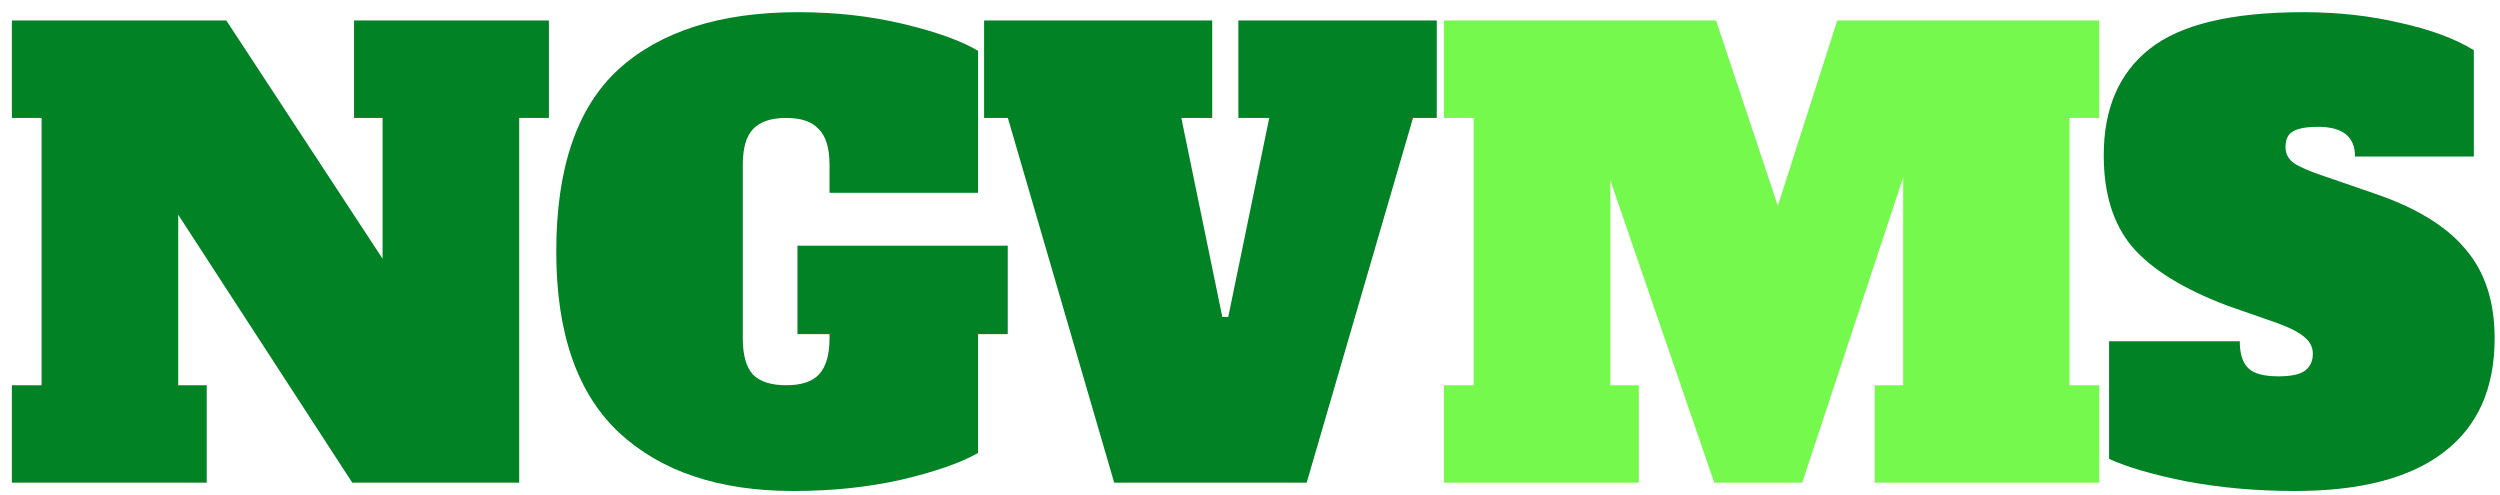 <svg width="202" height="40" viewBox="0 0 202 40" fill="none" xmlns="http://www.w3.org/2000/svg">
<path d="M28.608 1.656H44.352V9.528H41.952V39H28.464L14.4 17.352V31.128H16.704V39H0.96V31.128H3.36V9.528H0.96V1.656H18.288L30.912 20.904V9.528H28.608V1.656ZM81.426 27H79.026V36.6C77.618 37.4 75.554 38.12 72.834 38.76C70.146 39.368 67.234 39.672 64.098 39.672C58.114 39.672 53.426 38.104 50.034 34.968C46.642 31.8 44.946 26.92 44.946 20.328C44.946 13.576 46.626 8.664 49.986 5.592C53.378 2.52 58.21 0.984 64.482 0.984C67.522 0.984 70.37 1.304 73.026 1.944C75.682 2.584 77.682 3.304 79.026 4.104V15.576H67.026V13.32C67.026 11.976 66.738 11.016 66.162 10.44C65.618 9.832 64.738 9.528 63.522 9.528C62.306 9.528 61.41 9.832 60.834 10.44C60.29 11.016 60.018 11.976 60.018 13.32V27.336C60.018 28.68 60.29 29.656 60.834 30.264C61.41 30.84 62.306 31.128 63.522 31.128C64.738 31.128 65.618 30.84 66.162 30.264C66.738 29.656 67.026 28.68 67.026 27.336V27H64.434V19.848H81.426V27ZM100.059 1.656H116.091V9.528H114.171L105.579 39H90.027L81.435 9.528H79.515V1.656H97.947V9.528H95.451L98.763 25.608H99.243L102.555 9.528H100.059V1.656Z" fill="#008225"/>
<path d="M169.618 9.528H167.218V31.128H169.618V39H151.474V31.128H153.778V14.328L145.618 39H138.514L130.114 14.568V31.128H132.418V39H116.674V31.128H119.074V9.528H116.674V1.656H138.658L143.65 16.632L148.45 1.656H169.618V9.528Z" fill="#75F94C"/>
<path d="M185.438 39.672C182.366 39.672 179.454 39.416 176.702 38.904C173.982 38.36 171.886 37.752 170.414 37.08V27.576H180.974C180.974 28.568 181.198 29.288 181.646 29.736C182.094 30.184 182.91 30.408 184.094 30.408C185.086 30.408 185.79 30.264 186.206 29.976C186.654 29.656 186.878 29.192 186.878 28.584C186.878 28.072 186.67 27.64 186.254 27.288C185.838 26.904 185.118 26.52 184.094 26.136L179.966 24.696C176.414 23.352 173.854 21.768 172.286 19.944C170.75 18.12 169.982 15.656 169.982 12.552C169.982 8.776 171.214 5.912 173.678 3.96C176.174 1.976 180.318 0.984 186.11 0.984C188.894 0.984 191.502 1.272 193.934 1.848C196.398 2.392 198.382 3.128 199.886 4.056V12.648H190.286C190.286 11.048 189.294 10.248 187.31 10.248C186.35 10.248 185.662 10.376 185.246 10.632C184.862 10.856 184.67 11.272 184.67 11.88C184.67 12.424 184.894 12.856 185.342 13.176C185.822 13.496 186.59 13.832 187.646 14.184L191.822 15.624C195.214 16.776 197.678 18.28 199.214 20.136C200.782 21.96 201.566 24.36 201.566 27.336C201.566 31.4 200.19 34.472 197.438 36.552C194.718 38.632 190.718 39.672 185.438 39.672Z" fill="#008225"/>
</svg>
